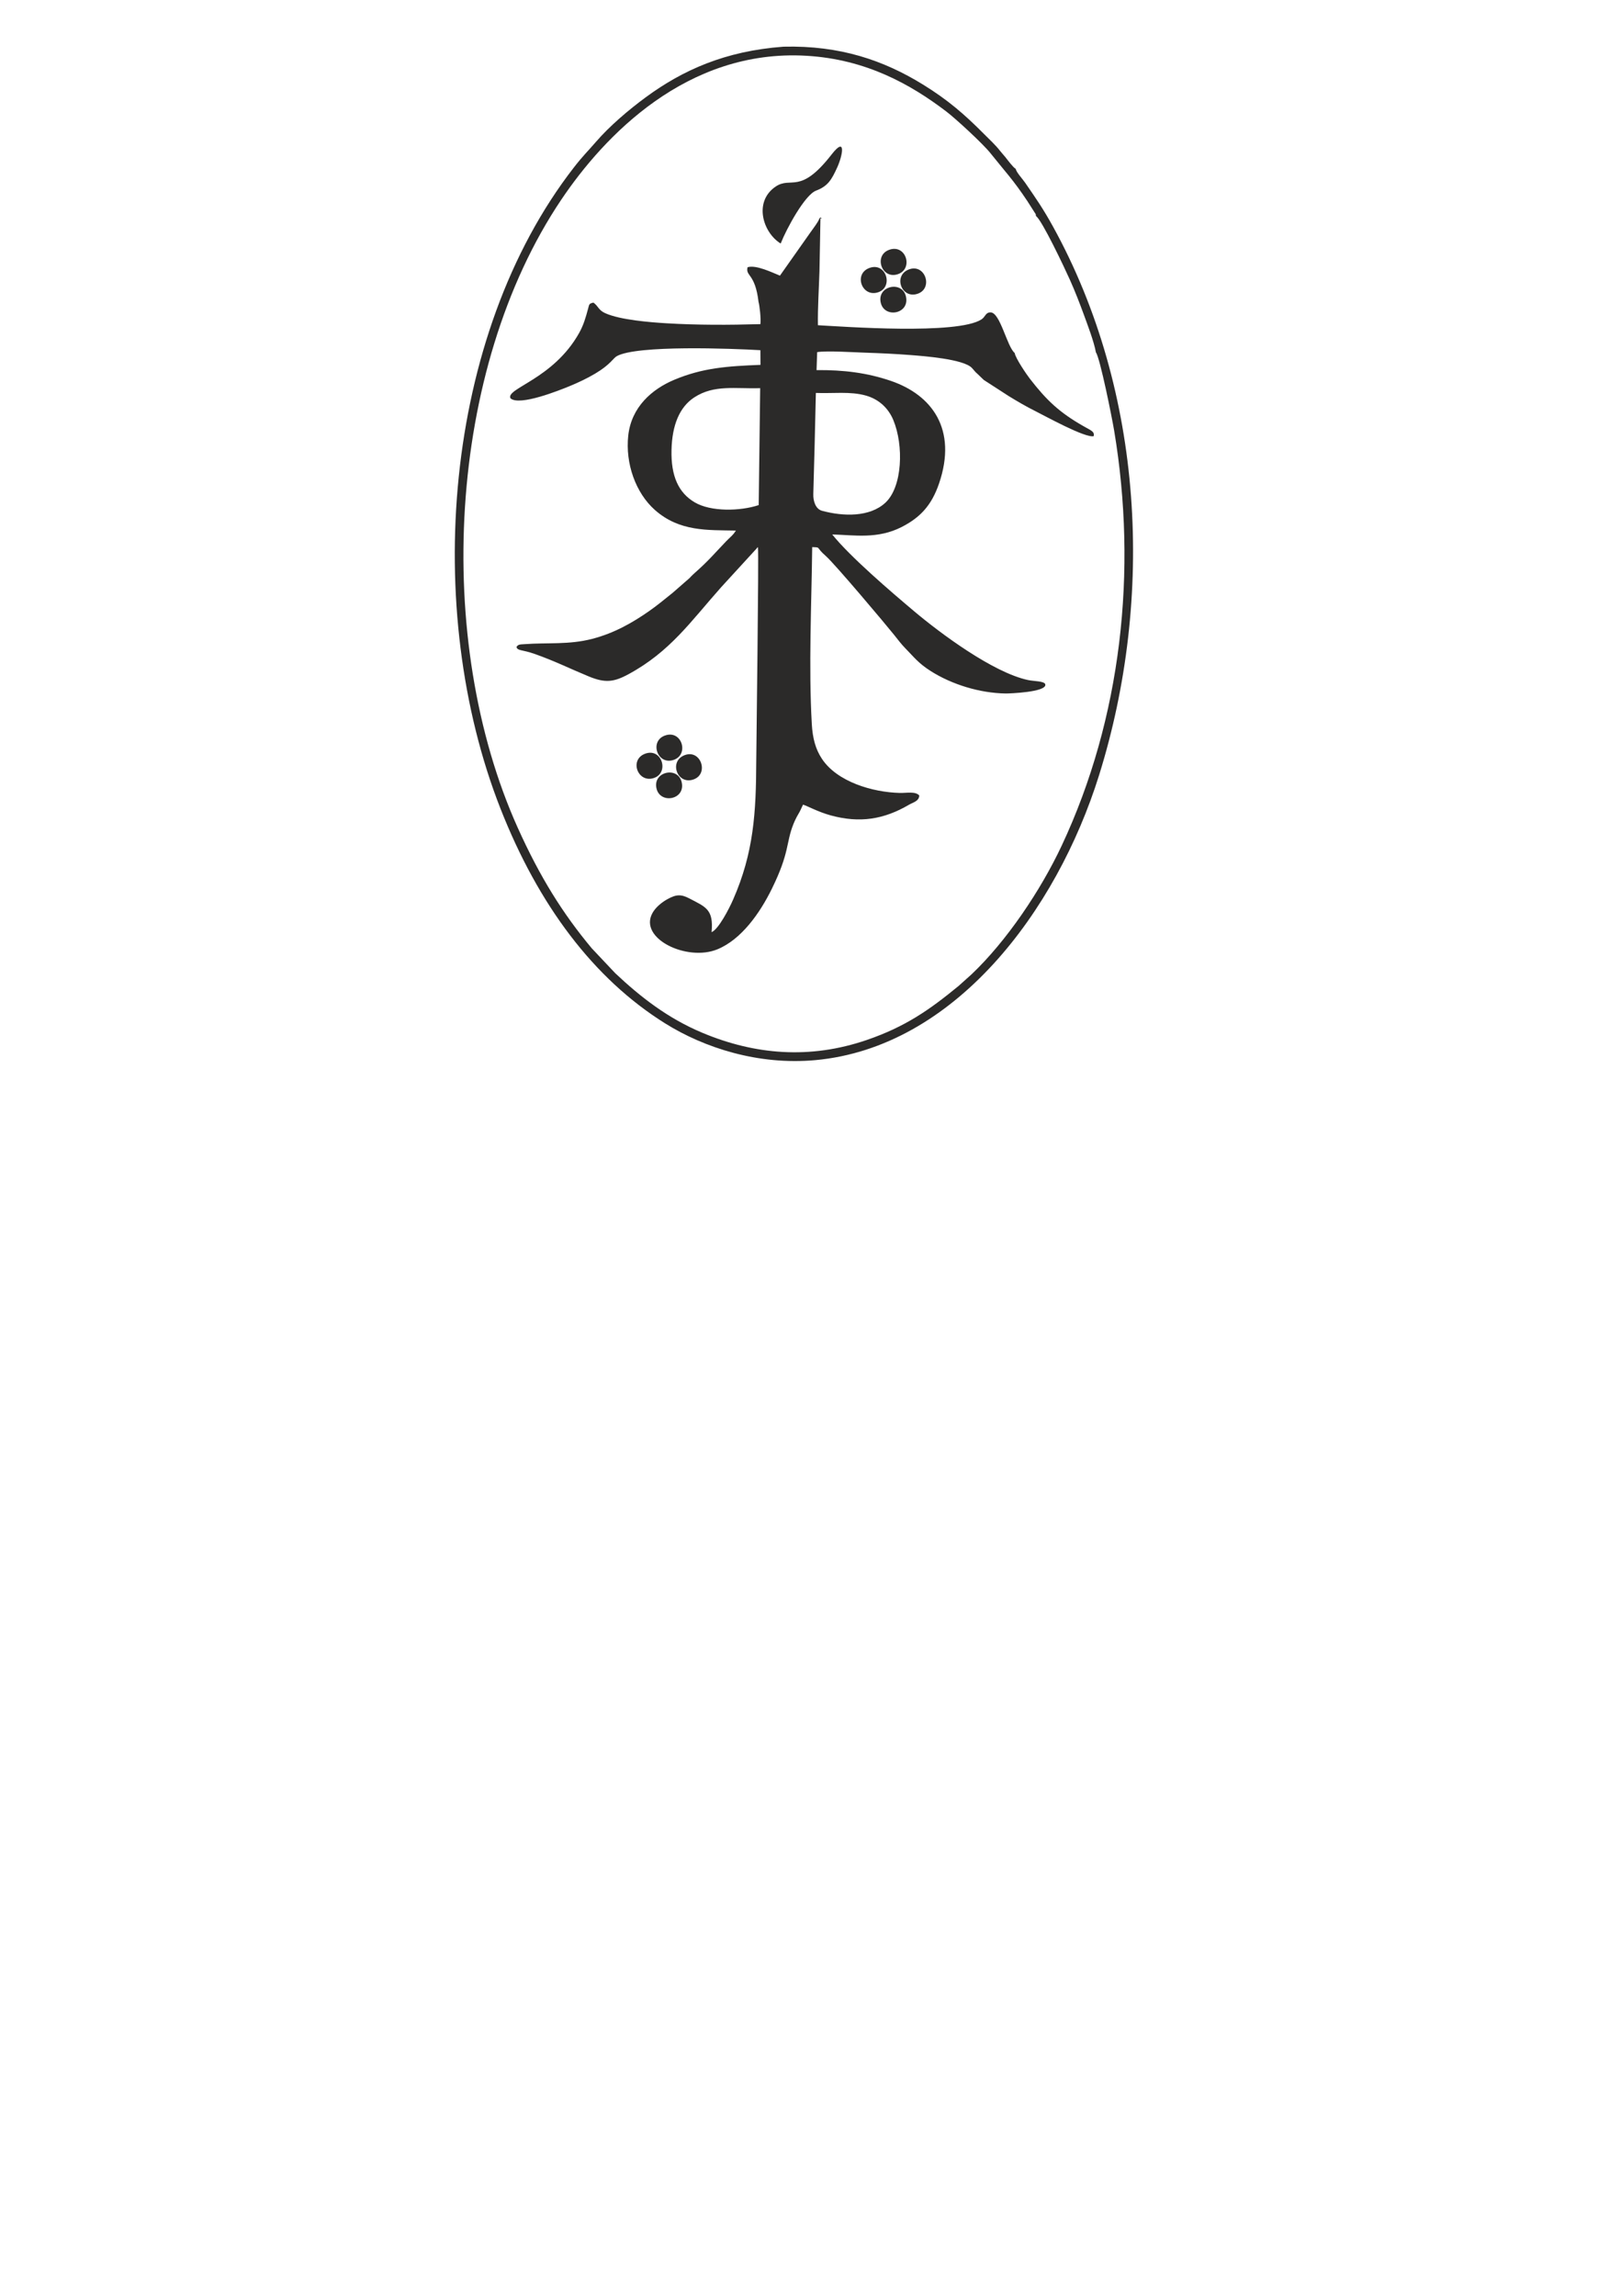<?xml version="1.0" encoding="UTF-8"?>
<!DOCTYPE svg PUBLIC "-//W3C//DTD SVG 1.1//EN" "http://www.w3.org/Graphics/SVG/1.1/DTD/svg11.dtd">
<!-- Creator: CorelDRAW X7 -->
<svg xmlns="http://www.w3.org/2000/svg" xml:space="preserve" width="594mm" height="841mm" version="1.1" style="shape-rendering:geometricPrecision; text-rendering:geometricPrecision; image-rendering:optimizeQuality; fill-rule:evenodd; clip-rule:evenodd"
viewBox="0 0 594000 841000"
 xmlns:xlink="http://www.w3.org/1999/xlink">
 <defs>
  <style type="text/css">
   <![CDATA[
    .fil0 {fill:#2B2A29}
   ]]>
  </style>
 </defs>
 <g id="Слой_x0020_1">
  <path class="fil0" d="M298967 143944c6090,266 12636,-657 18362,975 4833,1378 8238,4679 10012,8946 3868,9298 3384,24471 -2902,30300 -5725,5307 -15385,5074 -23206,2957 -2392,-648 -3272,-3600 -3204,-6073 337,-12356 684,-24749 938,-37105zm-58376 144992c1435,5745 10720,4011 9195,-2437 -1395,-5899 -10762,-3838 -9195,2437zm10122 -12226c-5774,2387 -2365,11161 3672,8731 5450,-2194 2309,-11202 -3672,-8731zm-7213 -7193c-5612,2194 -2502,10995 3470,8821 5687,-2071 2762,-11256 -3470,-8821zm-7059 6579c-5978,2167 -2743,10930 3203,8907 5684,-1934 2902,-11120 -3203,-8907zm96448 -177327c-5775,2386 -2366,11161 3672,8730 5450,-2194 2309,-11202 -3672,-8730zm-14272 -614c-5978,2167 -2743,10930 3203,8907 5684,-1934 2902,-11121 -3203,-8907zm7059 -6579c-5612,2193 -2502,10994 3470,8820 5687,-2070 2762,-11256 -3470,-8820zm-2909 19419c1435,5745 10719,4011 9194,-2438 -1394,-5898 -10761,-3837 -9194,2438zm-36696 -21782c2171,-5508 8875,-17837 12965,-19376 4382,-1650 5728,-4076 7729,-8447 2117,-4623 3306,-11655 -2019,-4814 -11696,15029 -14746,7844 -20545,11792 -8120,5528 -4673,16824 1870,20845zm93547 -10083c2229,1531 10597,19243 12444,23386 1893,4247 3536,8459 5150,12883 1344,3682 3665,9751 4359,13627 1596,2356 5936,24138 6708,28761 8578,51392 2674,105308 -19208,151953 -7753,16528 -20252,35048 -33043,47180l-4755 4263c-10638,8734 -19450,14933 -33676,19808 -20804,7127 -40951,5430 -60207,-2635 -12675,-5309 -22696,-13121 -31950,-21845l-8599 -9118c-10616,-12714 -18980,-26079 -27101,-44112 -30984,-68797 -25947,-167849 15926,-230117 15595,-23190 45970,-55321 89869,-52730 21897,1292 38196,10503 51230,20416 3394,2581 13394,11774 16156,15244 5192,6524 8358,9752 13534,17559l2548 3991c638,1036 490,499 615,1486zm-7437 -17299c-897,-444 -3067,-3378 -3825,-4330 -654,-821 -1222,-1371 -1855,-2189 -1752,-2263 -3903,-4191 -5907,-6215 -7199,-7265 -13341,-12547 -22330,-18094 -14438,-8911 -30436,-14403 -51155,-13900 -21385,1584 -36935,8571 -50529,18569 -6331,4658 -13265,10579 -18212,16309 -3059,3543 -4736,5066 -8061,9345 -47992,61771 -55563,162036 -26903,234923 13854,35234 34048,62245 60331,78657 14372,8974 34171,15382 55111,13450 50922,-4697 88330,-54506 103912,-104419 20294,-65004 16515,-140385 -16929,-200995 -3604,-6530 -6150,-10157 -10151,-15970 -1045,-1519 -3208,-3778 -3497,-5141zm-94162 123207c-6811,2257 -17524,2485 -23443,-1005 -5928,-3496 -8727,-9581 -8508,-19172 209,-9103 2932,-15769 8367,-19297 7313,-4748 14980,-3067 24125,-3366l-541 42840zm-68 -74470c378,1270 952,6191 692,8174 -11450,334 -23030,370 -34452,-315 -6017,-362 -16855,-1227 -22342,-3662 -2620,-1163 -2489,-2532 -4394,-3911 -1622,373 -1505,544 -1976,2298 -860,3209 -1639,5936 -3271,8849 -9484,16933 -26936,20248 -25161,23901 3235,3018 18113,-2981 21629,-4424 3326,-1366 6495,-2879 9397,-4599 5606,-3323 6626,-5653 7915,-6387 7311,-4160 42315,-2805 52645,-2203l37 5376c-12233,472 -21208,1111 -31604,5471 -8117,3403 -15714,9947 -16855,20447 -1106,10182 2697,20976 9764,27238 9012,7985 19264,7341 29673,7546 -927,1618 -2165,2476 -3543,3909 -4415,4592 -6300,7003 -11624,11706 -833,735 -976,914 -1874,1849l-6144 5365c-2925,2341 -5556,4551 -8764,6783 -5736,3991 -12459,7937 -20709,10067 -8572,2212 -16222,1308 -24726,1934 -1558,114 -2370,-8 -3005,1029 379,1482 1972,900 6673,2556 7375,2597 12836,5362 19766,8219 5984,2466 9153,2156 14559,-769 15339,-8296 22815,-19321 34020,-31912l13473 -14704c354,3329 -606,72299 -627,78276 -69,19017 -911,33629 -8478,50875 -1561,3559 -5344,10842 -7889,11943 800,-8401 -2243,-9248 -8009,-12289 -3109,-1639 -4878,-1634 -8191,205 -2213,1229 -4359,3057 -5480,5085 -5156,9325 12706,17874 23833,13265 8736,-3618 15468,-13111 19887,-22084 6653,-13508 5135,-16769 7943,-23781 473,-1183 1155,-2586 1736,-3548 923,-1529 1020,-2040 1784,-3567 1272,313 5439,2641 10124,3924 10726,2936 19533,1474 28707,-3894 1511,-884 3692,-1297 3761,-3386 -1364,-1608 -4650,-874 -7149,-938 -10003,-256 -22936,-4070 -28523,-12510 -2357,-3562 -3410,-7562 -3705,-12776 -1190,-21051 -103,-43595 149,-64775 3406,163 1014,-198 5035,3311 3243,2830 21960,25065 24964,28828 1368,1714 2641,3421 4106,4910 3256,3313 4772,5481 9348,8382 7754,4916 17979,8069 27486,8198 1154,16 14954,-469 14485,-3292 -215,-1295 -4087,-1151 -6363,-1639 -12785,-2739 -32026,-17060 -41517,-25035 -8630,-7251 -23712,-20165 -30208,-28295 8197,234 16669,1784 25531,-2772 6707,-3449 10880,-7868 13621,-15912 6766,-19856 -2603,-32442 -17709,-37588 -8673,-2955 -17274,-4025 -27188,-3928l224 -6588c3551,-591 13392,66 17521,197 5608,178 11214,444 16793,880 4538,354 19209,1436 22344,4666 865,891 1075,1375 2111,2243l2293 2206 9165 5926c2909,1785 6477,3882 9739,5497 3206,1587 18416,10016 21389,9153 285,-1669 -800,-1968 -3640,-3577 -8937,-5066 -13648,-9543 -19812,-17505 -1134,-1465 -5290,-7533 -5509,-9362 -2842,-2327 -5309,-14872 -8855,-14883 -1895,-6 -1822,1612 -3364,2595 -8910,5673 -50313,2627 -59895,2109 -102,-6380 363,-13341 567,-19777l354 -19003c-685,-1777 1415,560 -336,-502 -154,1058 -2588,4210 -3348,5299l-11153 15818c-2784,-1106 -8689,-4044 -11866,-3079 -821,3388 2781,2143 4015,12663z"/>
 </g>
</svg>
